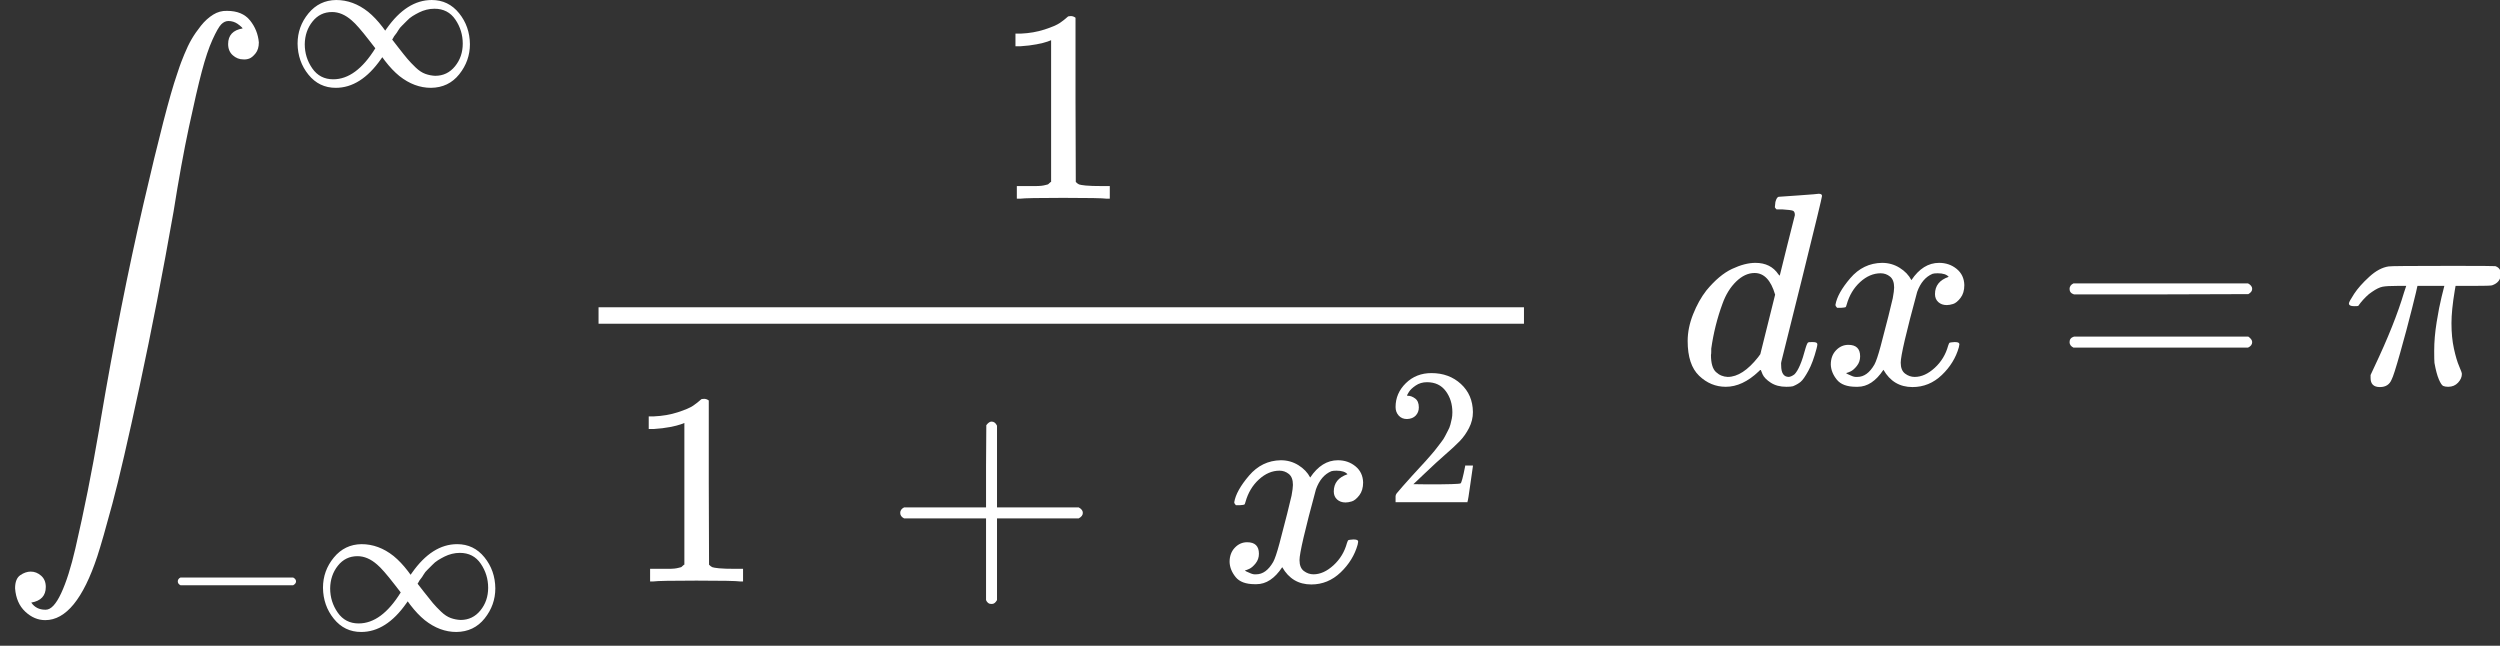 <?xml version="1.0" encoding="UTF-8" standalone="no" ?>
<svg xmlns="http://www.w3.org/2000/svg" width="165.024px" height="42.624px" viewBox="0 -1400.6 9117.5 2354.9" xmlns:xlink="http://www.w3.org/1999/xlink" aria-hidden="true" style="">
  <rect x="0" y="-1400.6" width="9117.5" height="2354.9" fill="#333333" stroke="none"/>
  <defs>
    <path id="MJX-7-TEX-LO-222B" d="M114 -798Q132 -824 165 -824H167Q195 -824 223 -764T275 -600T320 -391T362 -164Q365 -143 367 -133Q439 292 523 655T645 1127Q651 1145 655 1157T672 1201T699 1257T733 1306T777 1346T828 1360Q884 1360 912 1325T944 1245Q944 1220 932 1205T909 1186T887 1183Q866 1183 849 1198T832 1239Q832 1287 885 1296L882 1300Q879 1303 874 1307T866 1313Q851 1323 833 1323Q819 1323 807 1311T775 1255T736 1139T689 936T633 628Q574 293 510 -5T410 -437T355 -629Q278 -862 165 -862Q125 -862 92 -831T55 -746Q55 -711 74 -698T112 -685Q133 -685 150 -700T167 -741Q167 -789 114 -798Z"></path>
    <path id="MJX-7-TEX-N-221E" d="M55 217Q55 305 111 373T254 442Q342 442 419 381Q457 350 493 303L507 284L514 294Q618 442 747 442Q833 442 888 374T944 214Q944 128 889 59T743 -11Q657 -11 580 50Q542 81 506 128L492 147L485 137Q381 -11 252 -11Q166 -11 111 57T55 217ZM907 217Q907 285 869 341T761 397Q740 397 720 392T682 378T648 359T619 335T594 310T574 285T559 263T548 246L543 238L574 198Q605 158 622 138T664 94T714 61T765 51Q827 51 867 100T907 217ZM92 214Q92 145 131 89T239 33Q357 33 456 193L425 233Q364 312 334 337Q285 380 233 380Q171 380 132 331T92 214Z"></path>
    <path id="MJX-7-TEX-N-2212" d="M84 237T84 250T98 270H679Q694 262 694 250T679 230H98Q84 237 84 250Z"></path>
    <path id="MJX-7-TEX-N-31" d="M213 578L200 573Q186 568 160 563T102 556H83V602H102Q149 604 189 617T245 641T273 663Q275 666 285 666Q294 666 302 660V361L303 61Q310 54 315 52T339 48T401 46H427V0H416Q395 3 257 3Q121 3 100 0H88V46H114Q136 46 152 46T177 47T193 50T201 52T207 57T213 61V578Z"></path>
    <path id="MJX-7-TEX-N-2B" d="M56 237T56 250T70 270H369V420L370 570Q380 583 389 583Q402 583 409 568V270H707Q722 262 722 250T707 230H409V-68Q401 -82 391 -82H389H387Q375 -82 369 -68V230H70Q56 237 56 250Z"></path>
    <path id="MJX-7-TEX-I-1D465" d="M52 289Q59 331 106 386T222 442Q257 442 286 424T329 379Q371 442 430 442Q467 442 494 420T522 361Q522 332 508 314T481 292T458 288Q439 288 427 299T415 328Q415 374 465 391Q454 404 425 404Q412 404 406 402Q368 386 350 336Q290 115 290 78Q290 50 306 38T341 26Q378 26 414 59T463 140Q466 150 469 151T485 153H489Q504 153 504 145Q504 144 502 134Q486 77 440 33T333 -11Q263 -11 227 52Q186 -10 133 -10H127Q78 -10 57 16T35 71Q35 103 54 123T99 143Q142 143 142 101Q142 81 130 66T107 46T94 41L91 40Q91 39 97 36T113 29T132 26Q168 26 194 71Q203 87 217 139T245 247T261 313Q266 340 266 352Q266 380 251 392T217 404Q177 404 142 372T93 290Q91 281 88 280T72 278H58Q52 284 52 289Z"></path>
    <path id="MJX-7-TEX-N-32" d="M109 429Q82 429 66 447T50 491Q50 562 103 614T235 666Q326 666 387 610T449 465Q449 422 429 383T381 315T301 241Q265 210 201 149L142 93L218 92Q375 92 385 97Q392 99 409 186V189H449V186Q448 183 436 95T421 3V0H50V19V31Q50 38 56 46T86 81Q115 113 136 137Q145 147 170 174T204 211T233 244T261 278T284 308T305 340T320 369T333 401T340 431T343 464Q343 527 309 573T212 619Q179 619 154 602T119 569T109 550Q109 549 114 549Q132 549 151 535T170 489Q170 464 154 447T109 429Z"></path>
    <path id="MJX-7-TEX-I-1D451" d="M366 683Q367 683 438 688T511 694Q523 694 523 686Q523 679 450 384T375 83T374 68Q374 26 402 26Q411 27 422 35Q443 55 463 131Q469 151 473 152Q475 153 483 153H487H491Q506 153 506 145Q506 140 503 129Q490 79 473 48T445 8T417 -8Q409 -10 393 -10Q359 -10 336 5T306 36L300 51Q299 52 296 50Q294 48 292 46Q233 -10 172 -10Q117 -10 75 30T33 157Q33 205 53 255T101 341Q148 398 195 420T280 442Q336 442 364 400Q369 394 369 396Q370 400 396 505T424 616Q424 629 417 632T378 637H357Q351 643 351 645T353 664Q358 683 366 683ZM352 326Q329 405 277 405Q242 405 210 374T160 293Q131 214 119 129Q119 126 119 118T118 106Q118 61 136 44T179 26Q233 26 290 98L298 109L352 326Z"></path>
    <path id="MJX-7-TEX-N-3D" d="M56 347Q56 360 70 367H707Q722 359 722 347Q722 336 708 328L390 327H72Q56 332 56 347ZM56 153Q56 168 72 173H708Q722 163 722 153Q722 140 707 133H70Q56 140 56 153Z"></path>
    <path id="MJX-7-TEX-I-1D70B" d="M132 -11Q98 -11 98 22V33L111 61Q186 219 220 334L228 358H196Q158 358 142 355T103 336Q92 329 81 318T62 297T53 285Q51 284 38 284Q19 284 19 294Q19 300 38 329T93 391T164 429Q171 431 389 431Q549 431 553 430Q573 423 573 402Q573 371 541 360Q535 358 472 358H408L405 341Q393 269 393 222Q393 170 402 129T421 65T431 37Q431 20 417 5T381 -10Q370 -10 363 -7T347 17T331 77Q330 86 330 121Q330 170 339 226T357 318T367 358H269L268 354Q268 351 249 275T206 114T175 17Q164 -11 132 -11Z"></path>
  </defs>
  <g stroke="#FFFFFF" fill="#FFFFFF" stroke-width="0" transform="scale(1,-1)">
    <g data-mml-node="math">
      <g data-mml-node="msubsup">
        <g data-mml-node="mo" transform="translate(0 1)">
          <use data-c="222B" xlink:href="#MJX-7-TEX-LO-222B"></use>
        </g>
        <g data-mml-node="TeXAtom" transform="translate(1046.4,1088.1) scale(0.707)" data-mjx-texclass="ORD">
          <g data-mml-node="mi">
            <use data-c="221E" xlink:href="#MJX-7-TEX-N-221E"></use>
          </g>
        </g>
        <g data-mml-node="TeXAtom" transform="translate(589,-896.4) scale(0.707)" data-mjx-texclass="ORD">
          <g data-mml-node="mo">
            <use data-c="2212" xlink:href="#MJX-7-TEX-N-2212"></use>
          </g>
          <g data-mml-node="mi" transform="translate(778,0)">
            <use data-c="221E" xlink:href="#MJX-7-TEX-N-221E"></use>
          </g>
        </g>
      </g>
      <g data-mml-node="mfrac" transform="translate(2062.9,0)">
        <g data-mml-node="mn" transform="translate(1557.5,676)">
          <use data-c="31" xlink:href="#MJX-7-TEX-N-31"></use>
        </g>
        <g data-mml-node="mrow" transform="translate(220,-719.9)">
          <g data-mml-node="mn">
            <use data-c="31" xlink:href="#MJX-7-TEX-N-31"></use>
          </g>
          <g data-mml-node="mstyle" transform="translate(500,0)">
            <g data-mml-node="mspace"></g>
          </g>
          <g data-mml-node="mo" transform="translate(944.2,0)">
            <use data-c="2B" xlink:href="#MJX-7-TEX-N-2B"></use>
          </g>
          <g data-mml-node="mstyle" transform="translate(1722.2,0)">
            <g data-mml-node="mspace"></g>
          </g>
          <g data-mml-node="msup" transform="translate(2166.4,0)">
            <g data-mml-node="mi">
              <use data-c="1D465" xlink:href="#MJX-7-TEX-I-1D465"></use>
            </g>
            <g data-mml-node="mn" transform="translate(605,289) scale(0.707)">
              <use data-c="32" xlink:href="#MJX-7-TEX-N-32"></use>
            </g>
          </g>
        </g>
        <rect width="3375" height="60" x="120" y="220"></rect>
      </g>
      <g data-mml-node="mstyle" transform="translate(5677.9,0)">
        <g data-mml-node="mspace"></g>
      </g>
      <g data-mml-node="mstyle" transform="translate(5899.9,0)">
        <g data-mml-node="mspace"></g>
      </g>
      <g data-mml-node="mi" transform="translate(6121.9,0)">
        <use data-c="1D451" xlink:href="#MJX-7-TEX-I-1D451"></use>
      </g>
      <g data-mml-node="mi" transform="translate(6641.9,0)">
        <use data-c="1D465" xlink:href="#MJX-7-TEX-I-1D465"></use>
      </g>
      <g data-mml-node="mo" transform="translate(7491.7,0)">
        <use data-c="3D" xlink:href="#MJX-7-TEX-N-3D"></use>
      </g>
      <g data-mml-node="mi" transform="translate(8547.5,0)">
        <use data-c="1D70B" xlink:href="#MJX-7-TEX-I-1D70B"></use>
      </g>
    </g>
  </g>
</svg>
